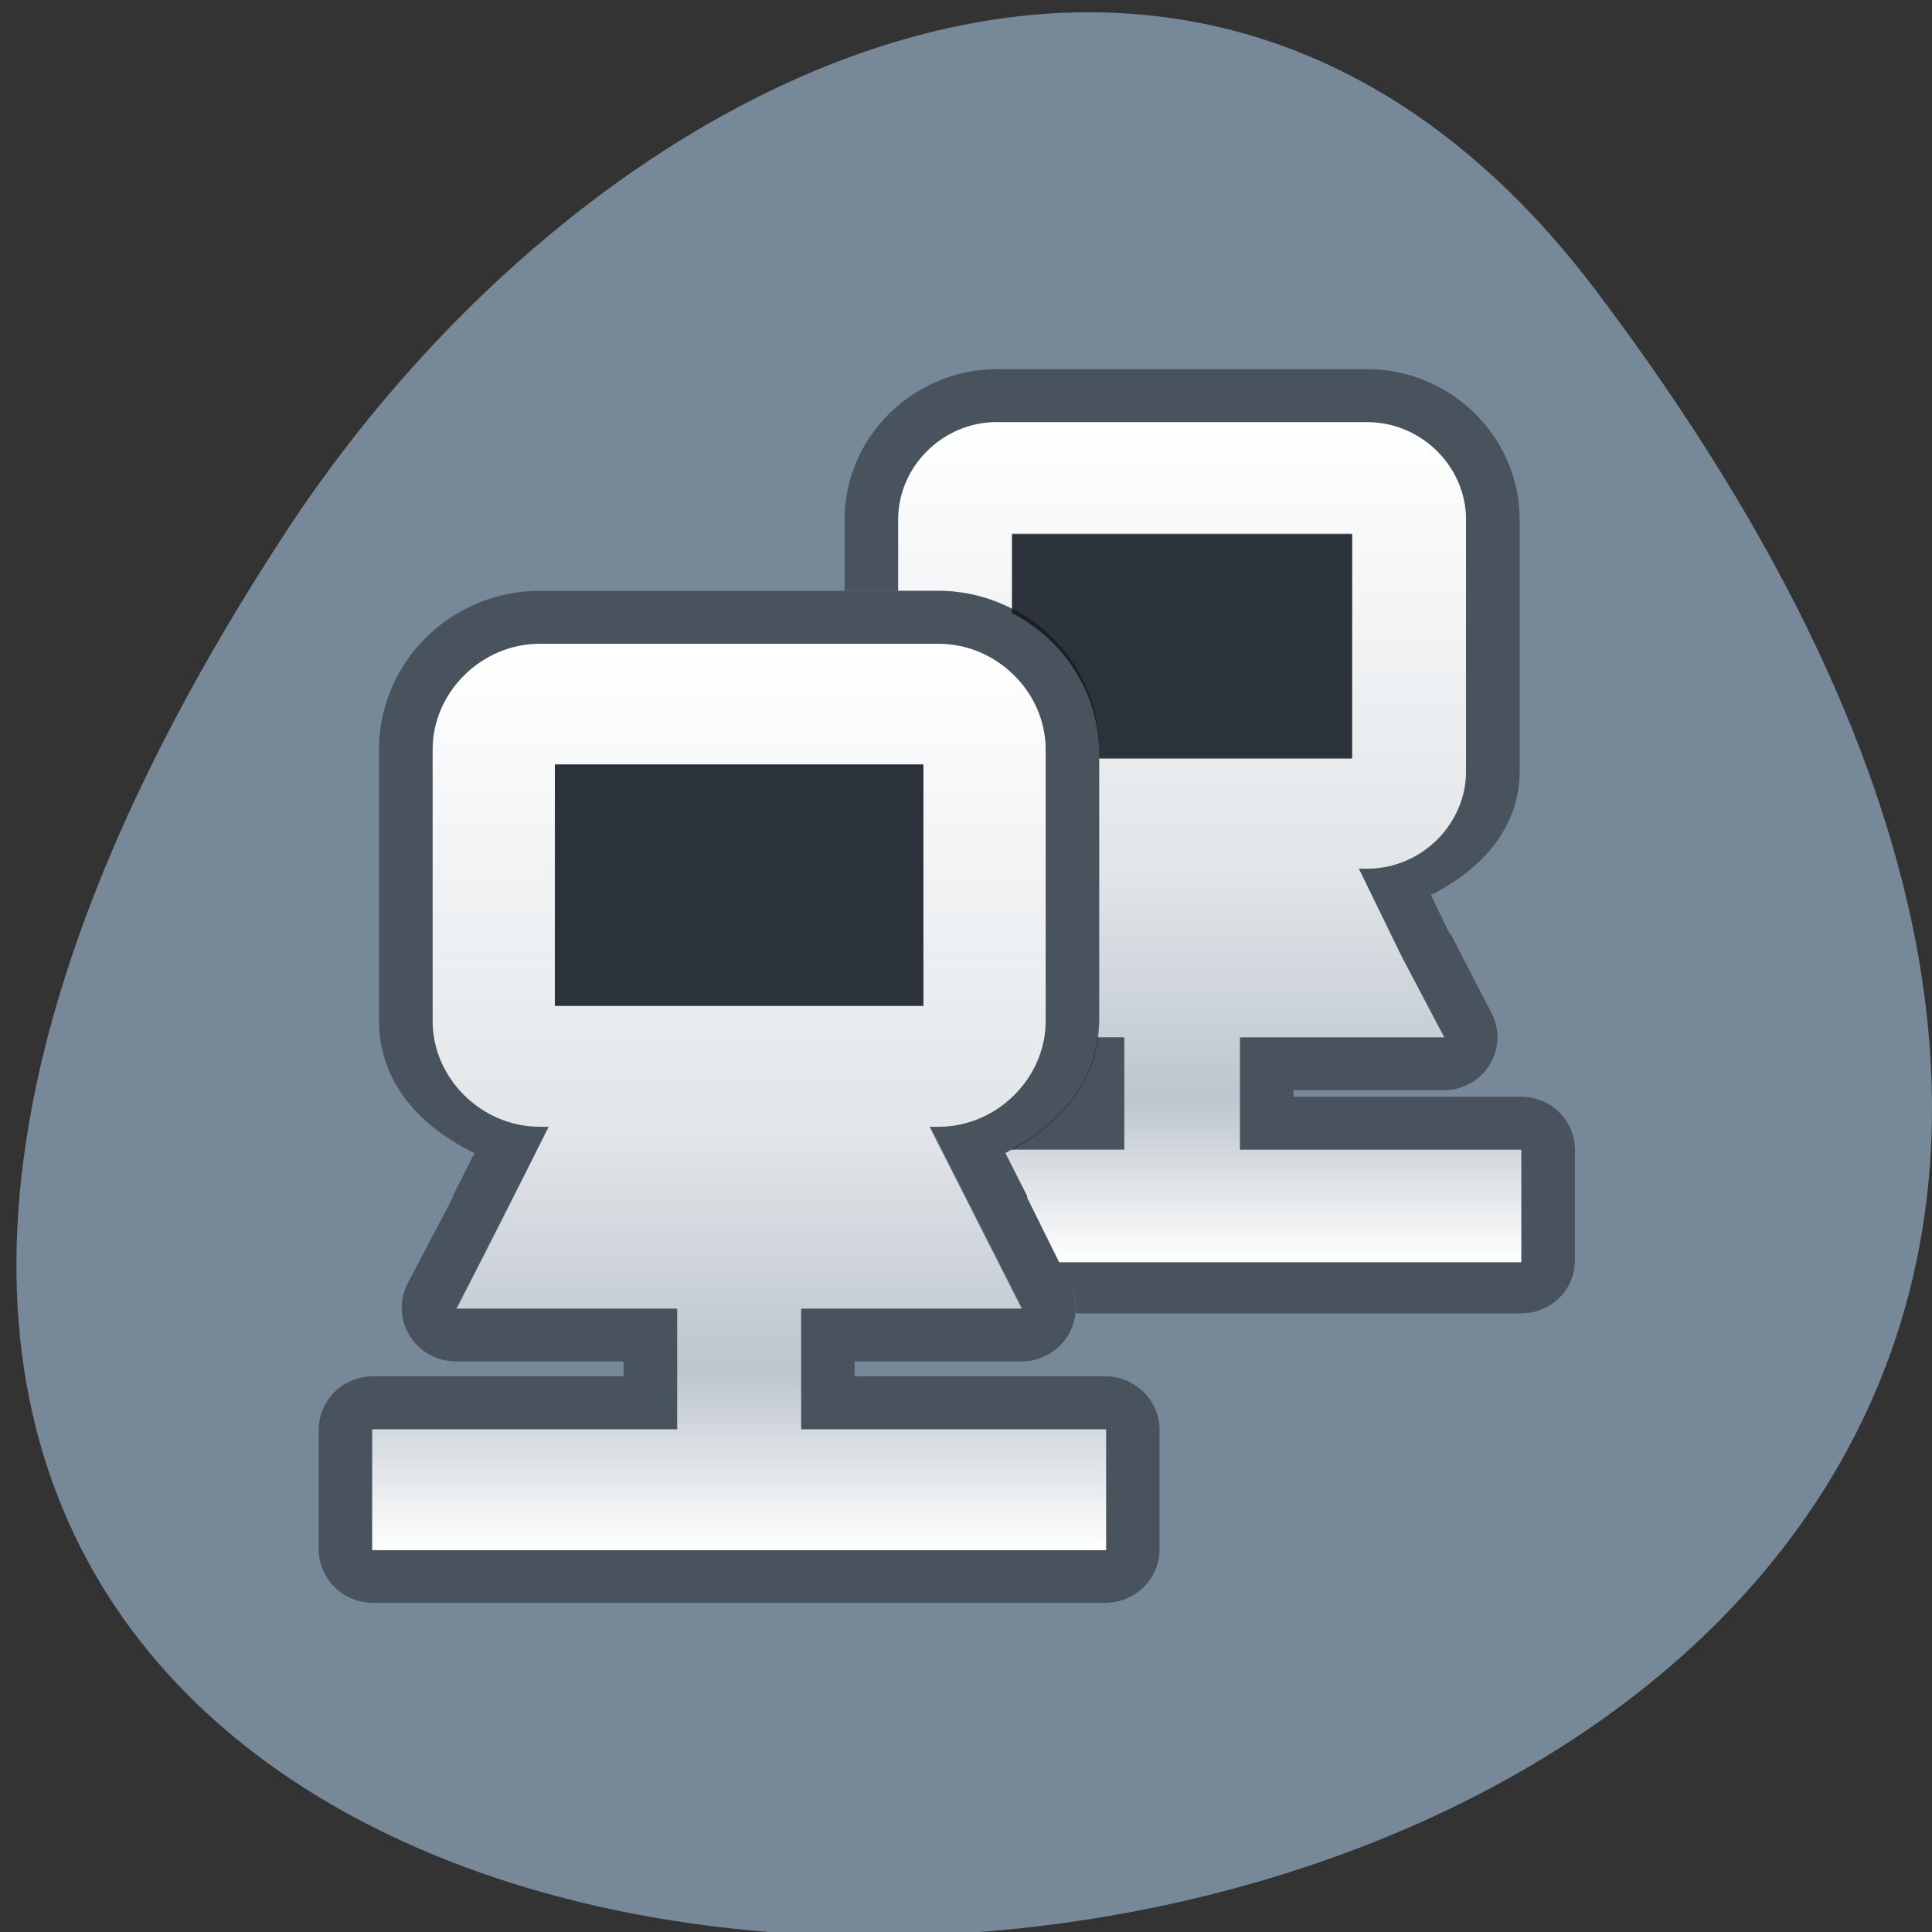 <svg xmlns="http://www.w3.org/2000/svg" xmlns:xlink="http://www.w3.org/1999/xlink" viewBox="0 0 256 256"><rect x="0" y="0" width="256" height="256" fill="#333333" stroke="none"/><defs><clipPath><path transform="matrix(15.333 0 0 11.5 415 -125.5)" d="m -24 13 c 0 1.105 -0.672 2 -1.5 2 -0.828 0 -1.5 -0.895 -1.5 -2 0 -1.105 0.672 -2 1.5 -2 0.828 0 1.5 0.895 1.5 2 z"/></clipPath><linearGradient id="1" gradientUnits="userSpaceOnUse" y1="1030.05" x2="0" y2="1045.92"><stop style="stop-color:#fff"/><stop offset="0.537" style="stop-color:#fff;stop-opacity:0.784"/><stop offset="0.807" style="stop-color:#fff;stop-opacity:0.517"/><stop offset="1" style="stop-color:#fff"/></linearGradient><linearGradient id="2" gradientUnits="userSpaceOnUse" y1="1034.24" x2="0" y2="1051.36"><stop style="stop-color:#fff"/><stop offset="0.542" style="stop-color:#fff;stop-opacity:0.784"/><stop offset="0.803" style="stop-color:#fff;stop-opacity:0.517"/><stop offset="1" style="stop-color:#fff"/></linearGradient></defs><path d="m 291.82 921.19 c 200.11 265.25 -350.59 302.94 -173.86 32.17 40.29 -61.728 120.86 -102.43 173.86 -32.17 z" transform="translate(-80.27 -882.59)" style="fill:#789;color:#000"/><g transform="matrix(7.102 0 0 7.011 894.44 -7165.75)" id="0"><g style="color:#bebebe"><path d="m -107.34 1029.05 c -1.561 0 -2.844 1.283 -2.844 2.844 v 1.344 h 1 v -1.344 c 0 -1.01 0.837 -1.844 1.844 -1.844 h 6.906 c 1.01 0 1.844 0.837 1.844 1.844 v 4.75 c 0 1.01 -0.837 1.844 -1.844 1.844 h -0.156 l 0.813 1.688 l 0.781 1.5 h -1.719 h -2.094 v 2.125 h 5.25 v 2.125 h -8.625 l 0.219 0.438 a 1.014 1.014 0 0 1 0.094 0.531 h 8.313 a 1 1 0 0 0 1 -1 v -2.094 a 1 1 0 0 0 -1 -1 h -4.25 v -0.125 h 1.094 h 1.719 a 1 1 0 0 0 0.875 -1.469 l -0.75 -1.469 l -0.031 -0.031 l -0.344 -0.719 c 0.92 -0.473 1.656 -1.246 1.656 -2.344 v -4.75 c 0 -1.561 -1.283 -2.844 -2.844 -2.844 h -6.906 z m 1.875 12.625 c -0.116 0.972 -0.778 1.668 -1.625 2.125 h 2.125 v -2.125 h -0.5 z" style="fill-opacity:0.392"/><path d="m -107.34 1030.05 c -1.01 0 -1.844 0.837 -1.844 1.844 v 1.344 h 0.75 c 0.497 0 0.962 0.129 1.375 0.344 v -1.406 h 6.344 v 4.219 h -4.719 v 4.969 c 0 0.105 -0.019 0.213 -0.031 0.313 h 0.5 v 2.125 h -2.125 c -0.033 0.018 -0.06 0.045 -0.094 0.063 l 0.406 0.813 a 1.014 1.014 0 0 1 0 0.031 l 0.594 1.219 h 8.625 v -2.125 h -5.25 v -2.125 h 2.094 h 1.719 l -0.781 -1.5 l -0.813 -1.688 h 0.156 c 1.01 0 1.844 -0.837 1.844 -1.844 v -4.75 c 0 -1.01 -0.837 -1.844 -1.844 -1.844 h -6.906 z" style="fill:url(#1)"/><path d="m -115.87 1033.24 c -1.655 0 -3 1.345 -3 3 v 5.125 c 0 1.18 0.784 2.01 1.781 2.5 l -0.406 0.813 v 0.031 l -0.844 1.625 a 1.014 1.014 0 0 0 0.906 1.469 h 1.844 h 1.281 v 0.281 h -4.688 a 1.014 1.014 0 0 0 -1 1 v 2.281 a 1.014 1.014 0 0 0 1 1 h 13.688 a 1.014 1.014 0 0 0 1 -1 v -2.281 a 1.014 1.014 0 0 0 -1 -1 h -4.688 v -0.281 h 1.281 h 1.844 a 1.014 1.014 0 0 0 0.906 -1.438 l -0.813 -1.656 a 1.014 1.014 0 0 0 0 -0.031 l -0.406 -0.813 c 0.983 -0.498 1.75 -1.33 1.75 -2.5 v -5.125 c 0 -1.655 -1.345 -3 -3 -3 h -7.438 z m 0 1 h 7.438 c 1.087 0 2 0.913 2 2 v 5.125 c 0 1.087 -0.913 2 -2 2 h -0.156 l 0.906 1.813 l 0.813 1.625 h -1.844 h -2.281 v 2.281 h 5.688 v 2.281 h -13.688 v -2.281 h 5.688 v -2.281 h -2.281 h -1.844 l 0.844 -1.625 l 0.875 -1.813 h -0.156 c -1.087 0 -2 -0.913 -2 -2 v -5.125 c 0 -1.087 0.913 -2 2 -2 z" style="fill-opacity:0.392"/><path d="m -115.87 1034.24 c -1.087 0 -2 0.913 -2 2 v 5.128 c 0 1.087 0.913 2 2 2 h 0.169 l -0.902 1.803 l -0.817 1.634 h 1.831 h 2.282 v 2.282 h -5.691 v 2.282 h 13.693 v -2.282 h -5.691 v -2.282 h 2.282 h 1.831 l -0.817 -1.634 l -0.902 -1.803 h 0.169 c 1.087 0 2 -0.913 2 -2 v -5.128 c 0 -1.087 -0.913 -2 -2 -2 h -7.438 z m 0.282 2.282 h 6.875 v 4.564 h -6.875 v -4.564 z" style="fill:url(#2)"/></g><path d="m -107.06 1032.16 v 1.5 c 0.962 0.501 1.625 1.501 1.625 2.656 v 0.094 h 4.719 v -4.25 h -6.344 z" id="3" style="fill-opacity:0.392"/><path d="m -115.59 1036.52 h 6.875 v 4.56 h -6.875 z" id="4" style="fill-opacity:0.392"/><use xlink:href="#4"/><use xlink:href="#3"/></g></svg>